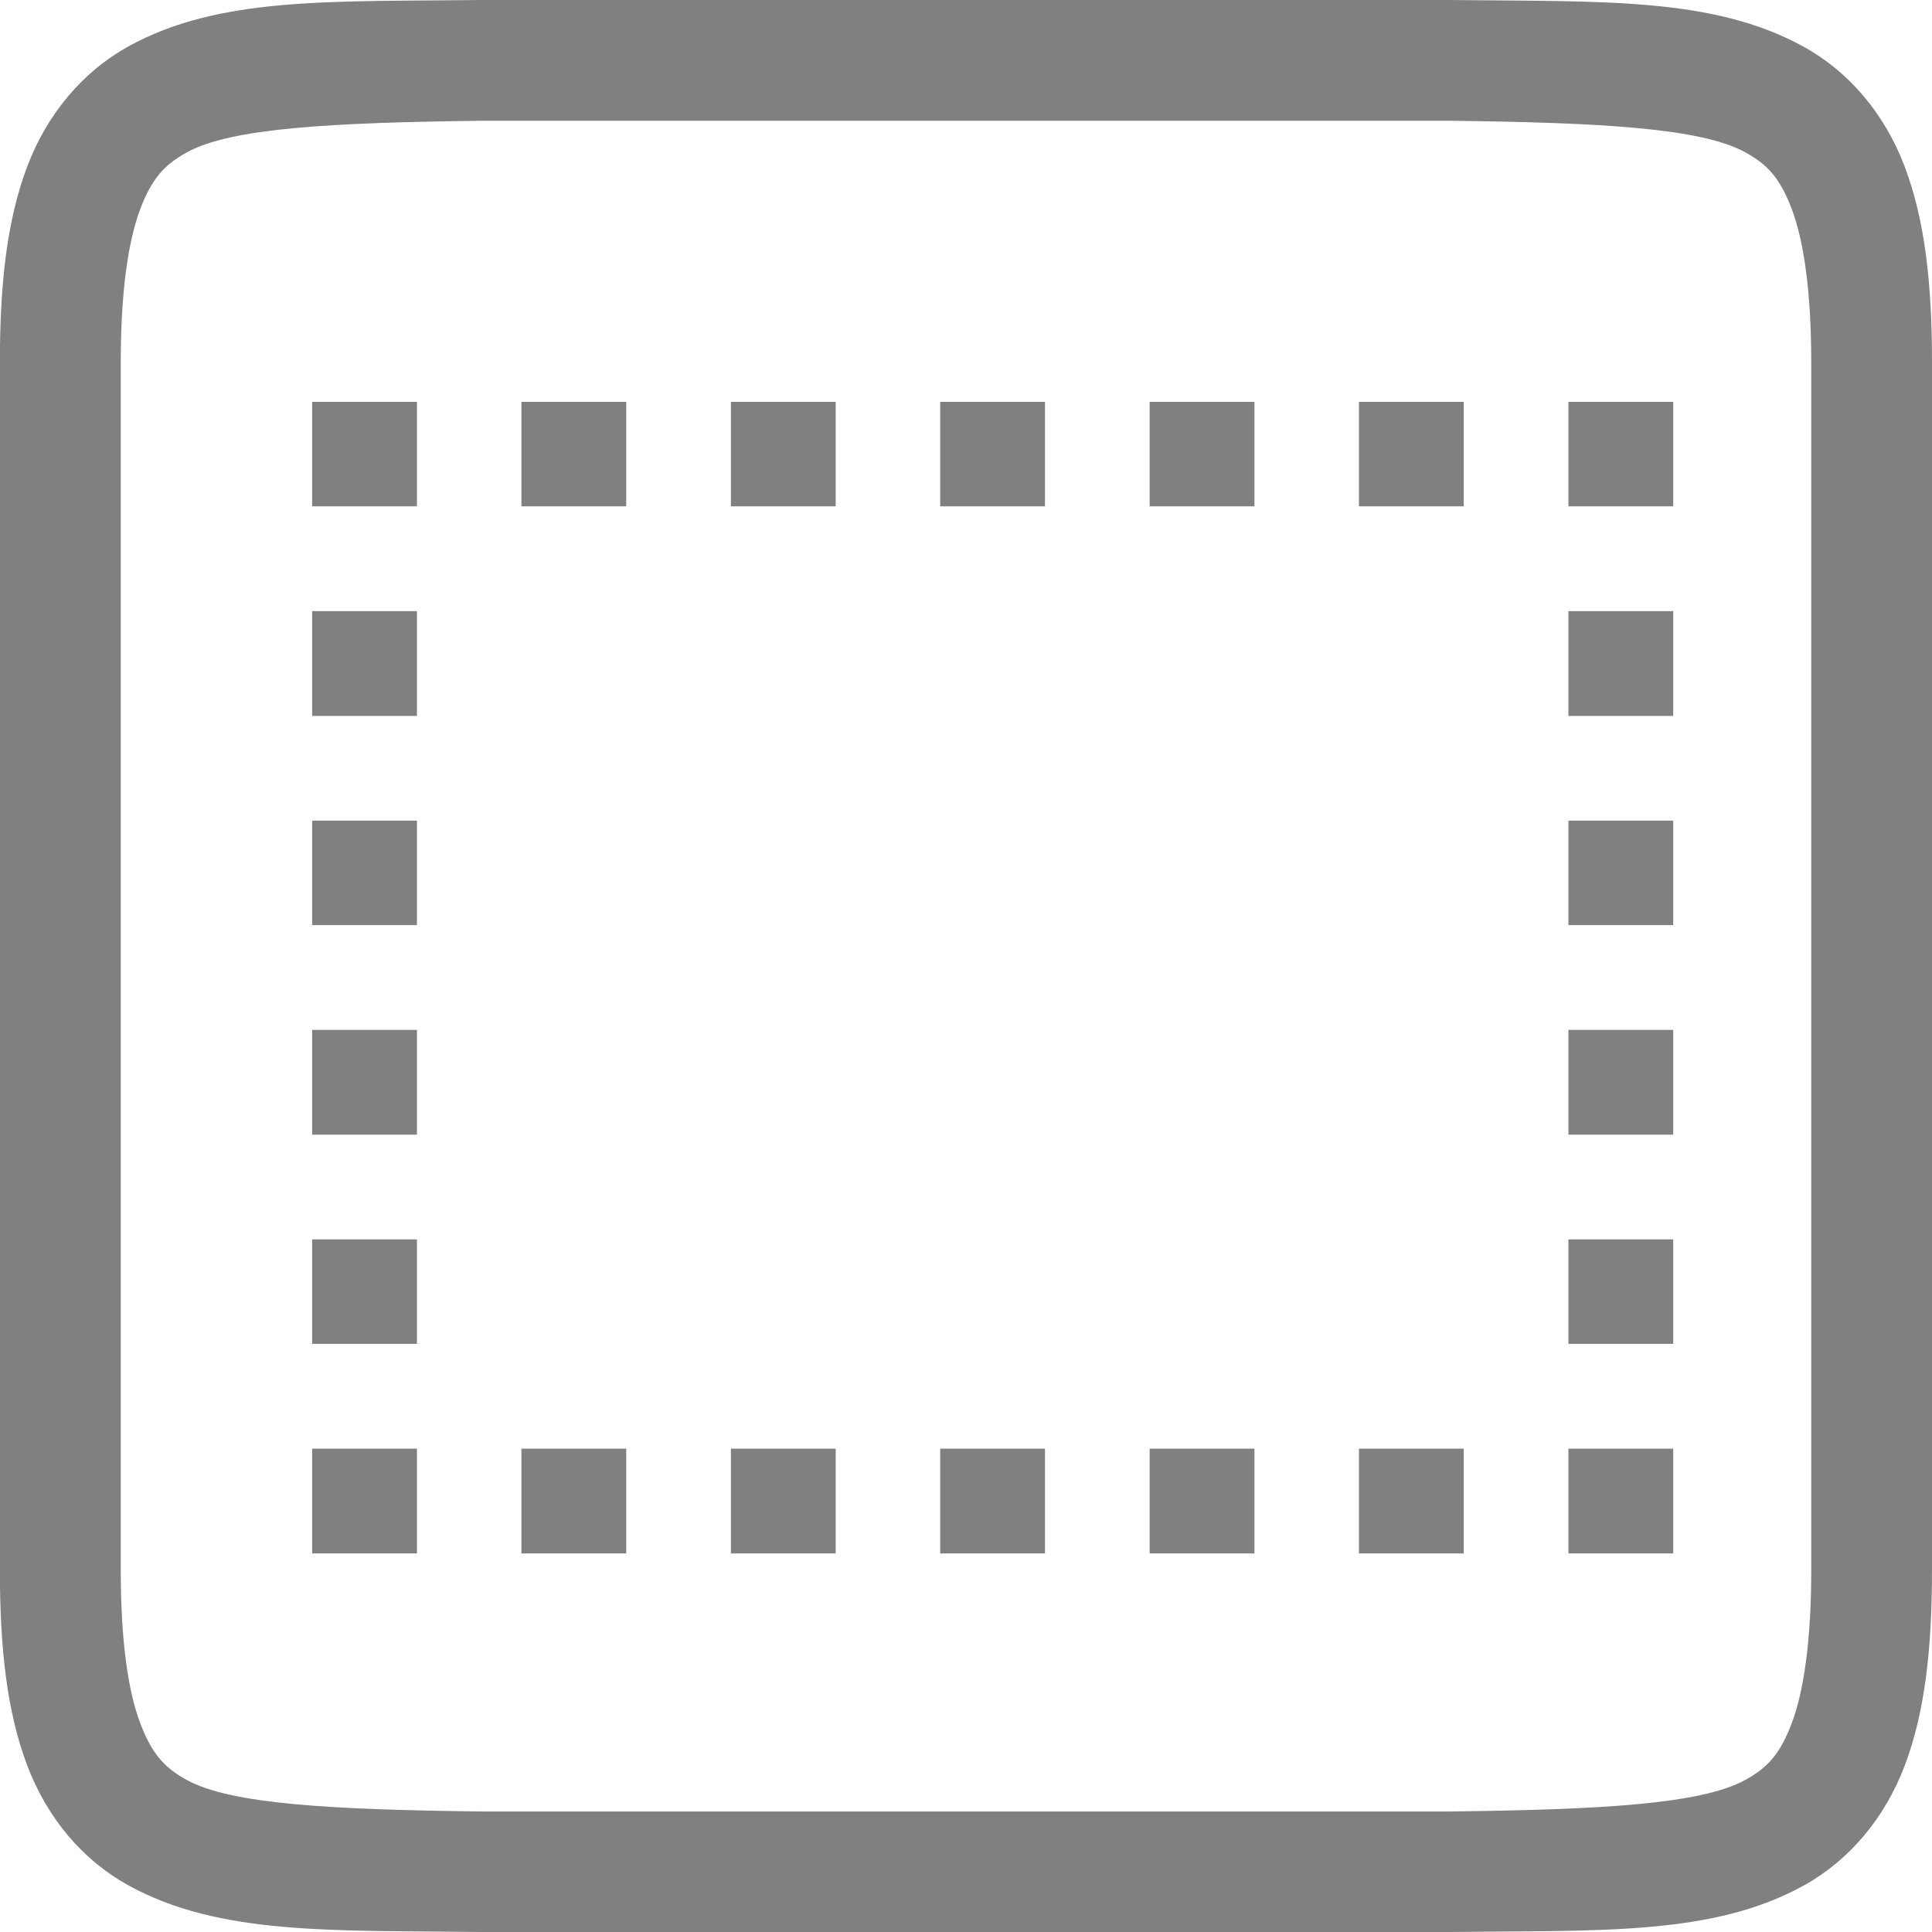 <svg height="16" width="16" xmlns="http://www.w3.org/2000/svg"><g fill="#808080"><path d="m654 283v.998h1.001v-.998zm1.999 0v.998h1.001v-.998zm2.001 0v.998h1.001v-.998zm1.999 0v.998h1.001v-.998zm2.001 0v.998h1.001v-.998zm1.999 0v.998h1.001v-.998zm2.001 0v.998h1.001v-.998zm-12 1.999v1.001h1.001v-1.001zm12 0v1.001h1.001v-1.001zm-12 2.001v.998h1.001v-.998zm12 0v.998h1.001v-.998zm-12 1.999v1.001h1.001v-1.001zm12 0v1.001h1.001v-1.001zm-12 2.001v.998h1.001v-.998zm12 0v.998h1.001v-.998zm-12 1.999v1.001h1.001v-1.001zm1.999 0v1.001h1.001v-1.001zm2.001 0v1.001h1.001v-1.001zm1.999 0v1.001h1.001v-1.001zm2.001 0v1.001h1.001v-1.001zm1.999 0v1.001h1.001v-1.001zm2.001 0v1.001h1.001v-1.001z" transform="matrix(.867 0 0 .867 -564.433 -242.033)"/><path d="m3.994-0c-1.258.015-2.179-.031-2.932.385-.376.208-.673.559-.838.998-.165.439-.225.96-.225 1.617v10c0 .658.06 1.179.225 1.617.165.439.462.789.838.996.753.415 1.674.372 2.932.387h.002 8.006.004c1.258-.015 2.179.031 2.932-.385.376-.208.673-.559.838-.998.165-.439.224-.96.224-1.617v-10c0-.658-.06-1.179-.225-1.617-.165-.439-.462-.789-.838-.996-.753-.415-1.674-.372-2.932-.387h-.002-8.006zm.006 1h8c1.259.015 2.089.06 2.455.262.183.101.287.213.385.473.097.26.16.673.16 1.266v10c0 .592-.063 1.006-.16 1.266-.098.26-.201.371-.385.473-.366.202-1.197.247-2.455.262h-7.994-.006c-1.259-.015-2.089-.06-2.455-.262-.183-.101-.287-.213-.385-.473-.098-.26-.16-.673-.16-1.266v-10c0-.592.063-1.006.16-1.266.098-.26.203-.371.387-.473.366-.202 1.195-.247 2.453-.262z"/></g></svg>